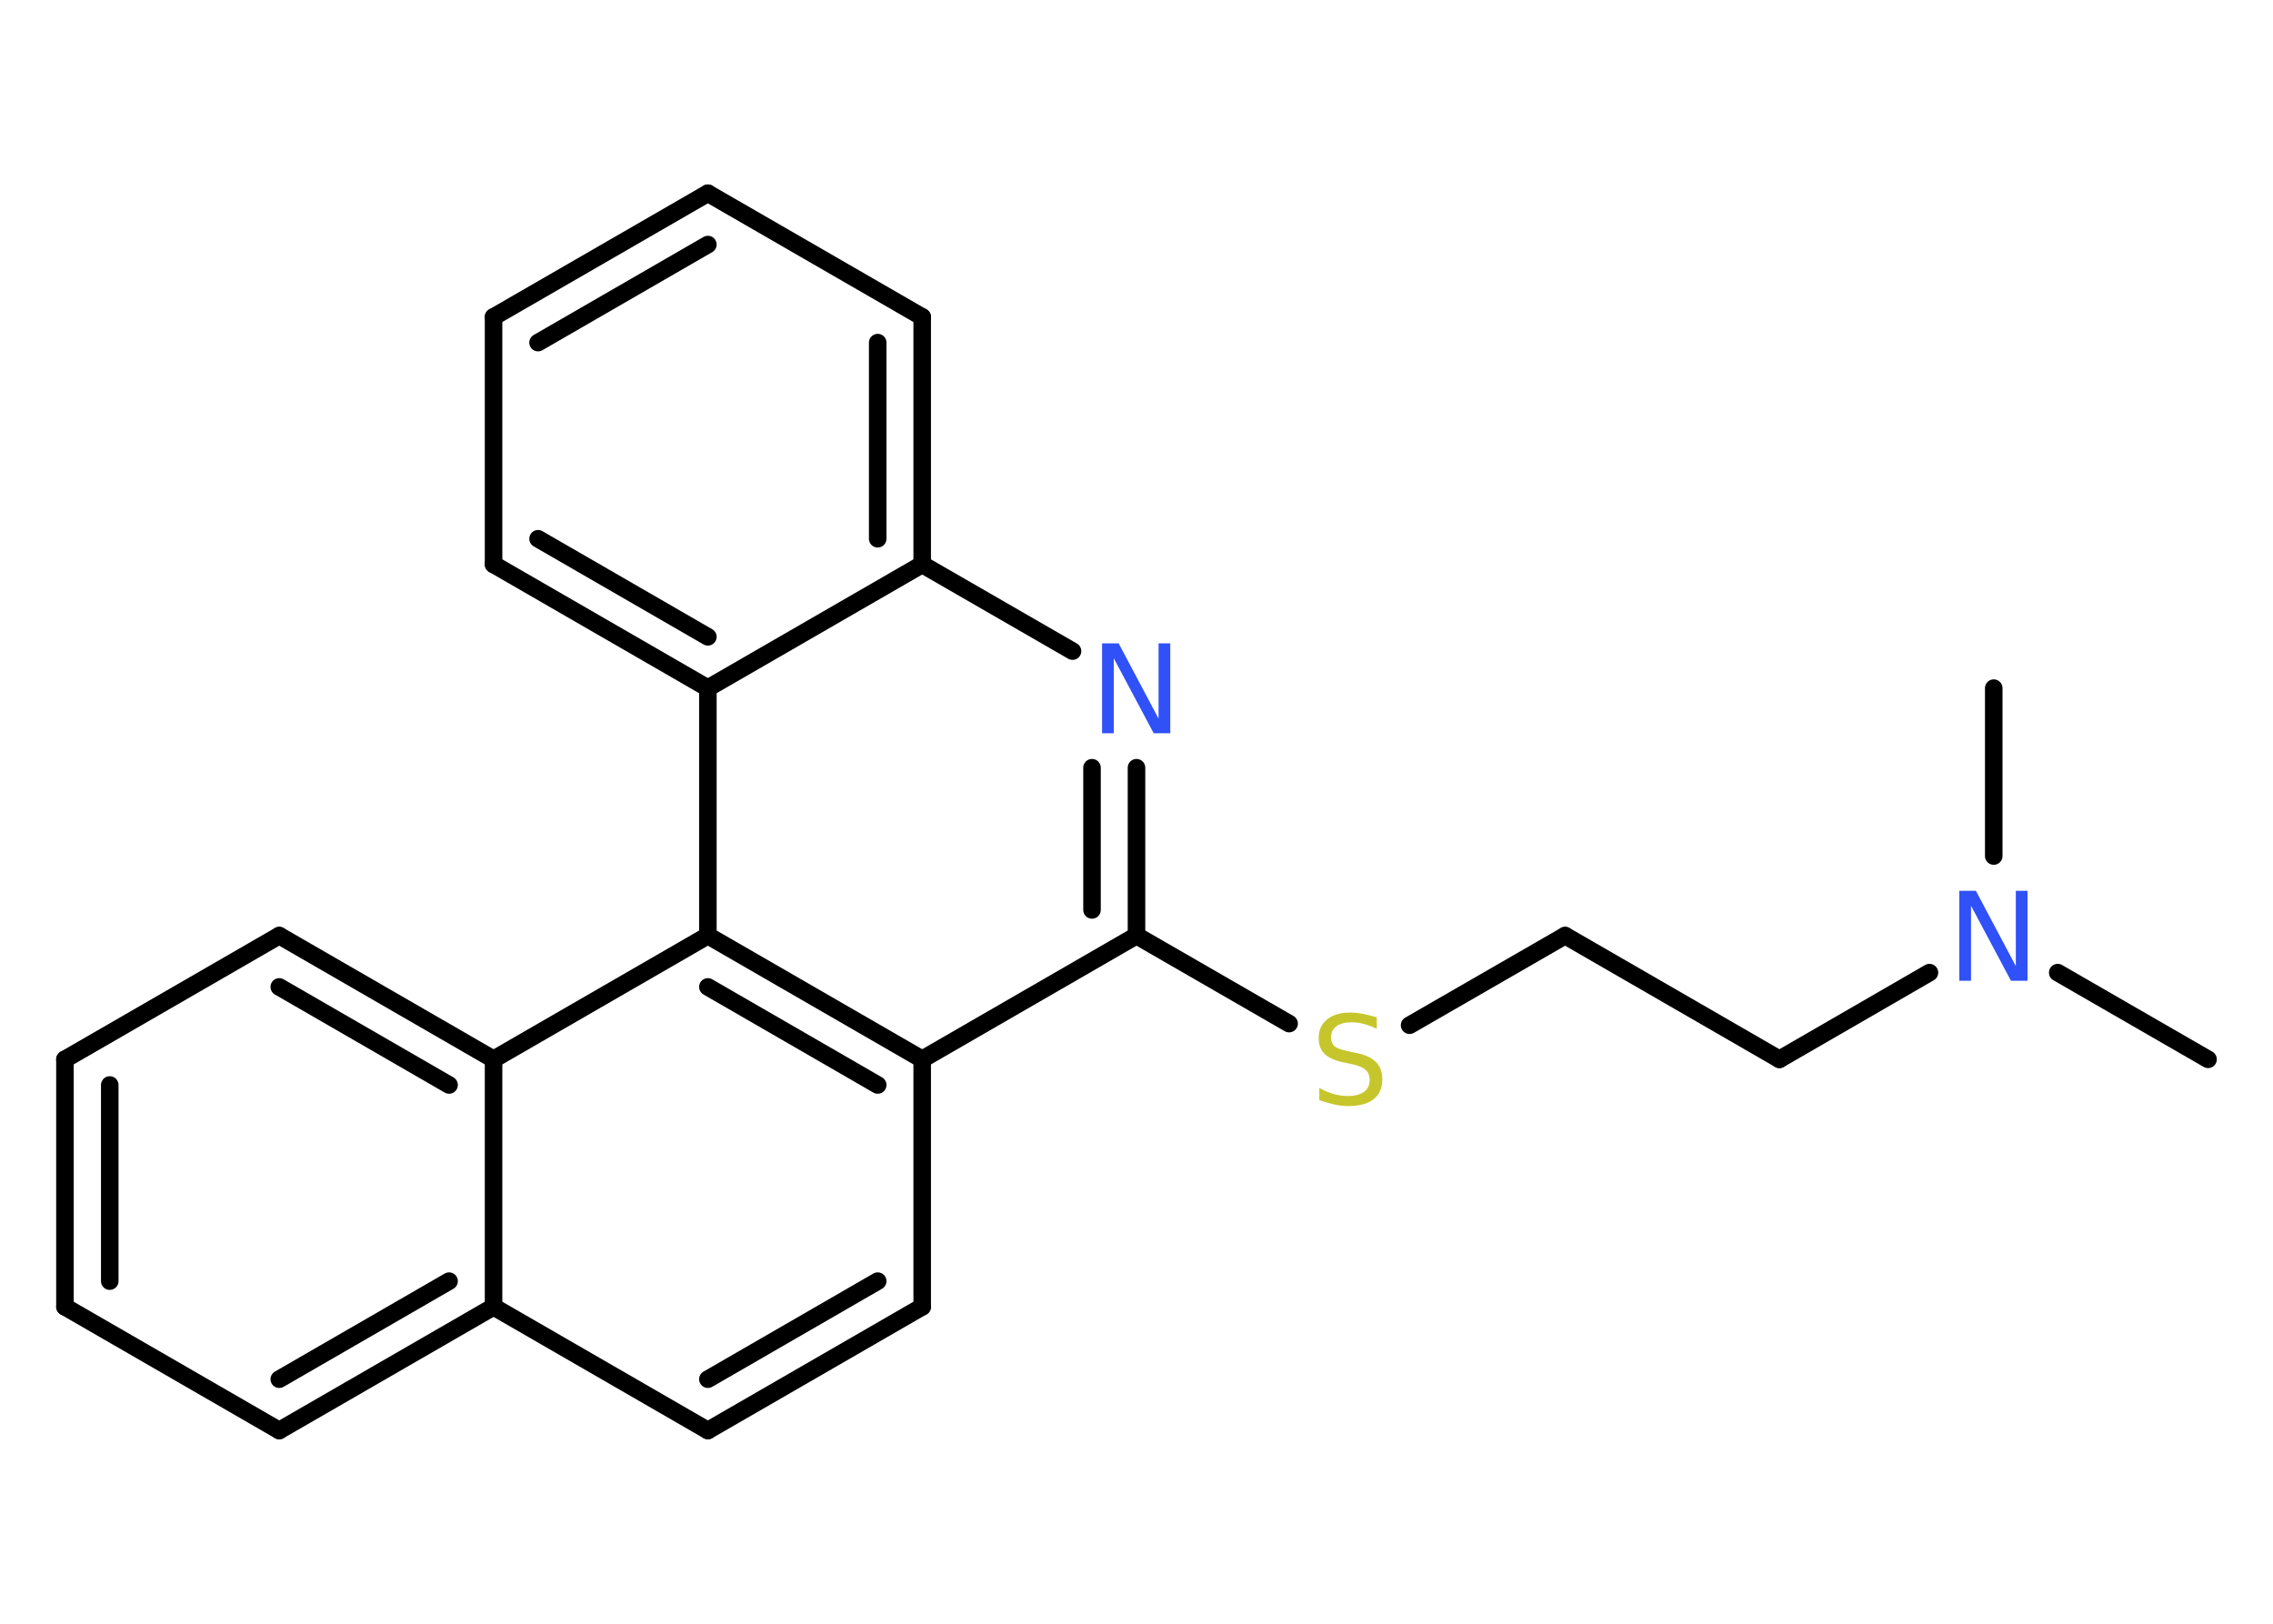 <?xml version='1.0' encoding='UTF-8'?>
<!DOCTYPE svg PUBLIC "-//W3C//DTD SVG 1.1//EN" "http://www.w3.org/Graphics/SVG/1.1/DTD/svg11.dtd">
<svg version='1.2' xmlns='http://www.w3.org/2000/svg' xmlns:xlink='http://www.w3.org/1999/xlink' width='70.0mm' height='50.0mm' viewBox='0 0 70.0 50.0'>
  <desc>Generated by the Chemistry Development Kit (http://github.com/cdk)</desc>
  <g stroke-linecap='round' stroke-linejoin='round' stroke='#000000' stroke-width='.54' fill='#3050F8'>
    <rect x='.0' y='.0' width='70.0' height='50.0' fill='#FFFFFF' stroke='none'/>
    <g id='mol1' class='mol'>
      <line id='mol1bnd1' class='bond' x1='68.0' y1='32.62' x2='63.37' y2='29.95'/>
      <line id='mol1bnd2' class='bond' x1='61.4' y1='26.36' x2='61.4' y2='21.19'/>
      <line id='mol1bnd3' class='bond' x1='59.42' y1='29.95' x2='54.8' y2='32.62'/>
      <line id='mol1bnd4' class='bond' x1='54.8' y1='32.62' x2='48.2' y2='28.81'/>
      <line id='mol1bnd5' class='bond' x1='48.2' y1='28.81' x2='43.41' y2='31.57'/>
      <line id='mol1bnd6' class='bond' x1='39.7' y1='31.52' x2='35.0' y2='28.81'/>
      <g id='mol1bnd7' class='bond'>
        <line x1='35.0' y1='28.81' x2='35.0' y2='23.64'/>
        <line x1='33.63' y1='28.02' x2='33.63' y2='23.64'/>
      </g>
      <line id='mol1bnd8' class='bond' x1='33.03' y1='20.05' x2='28.4' y2='17.38'/>
      <g id='mol1bnd9' class='bond'>
        <line x1='28.4' y1='17.38' x2='28.4' y2='9.76'/>
        <line x1='27.03' y1='16.59' x2='27.03' y2='10.55'/>
      </g>
      <line id='mol1bnd10' class='bond' x1='28.4' y1='9.76' x2='21.8' y2='5.95'/>
      <g id='mol1bnd11' class='bond'>
        <line x1='21.8' y1='5.95' x2='15.2' y2='9.76'/>
        <line x1='21.8' y1='7.53' x2='16.57' y2='10.55'/>
      </g>
      <line id='mol1bnd12' class='bond' x1='15.2' y1='9.76' x2='15.2' y2='17.38'/>
      <g id='mol1bnd13' class='bond'>
        <line x1='15.2' y1='17.38' x2='21.8' y2='21.19'/>
        <line x1='16.57' y1='16.59' x2='21.8' y2='19.61'/>
      </g>
      <line id='mol1bnd14' class='bond' x1='28.4' y1='17.38' x2='21.8' y2='21.19'/>
      <line id='mol1bnd15' class='bond' x1='21.8' y1='21.19' x2='21.8' y2='28.81'/>
      <g id='mol1bnd16' class='bond'>
        <line x1='28.4' y1='32.62' x2='21.8' y2='28.81'/>
        <line x1='27.03' y1='33.41' x2='21.8' y2='30.39'/>
      </g>
      <line id='mol1bnd17' class='bond' x1='35.0' y1='28.81' x2='28.4' y2='32.62'/>
      <line id='mol1bnd18' class='bond' x1='28.4' y1='32.62' x2='28.4' y2='40.24'/>
      <g id='mol1bnd19' class='bond'>
        <line x1='21.8' y1='44.05' x2='28.4' y2='40.24'/>
        <line x1='21.8' y1='42.47' x2='27.03' y2='39.45'/>
      </g>
      <line id='mol1bnd20' class='bond' x1='21.8' y1='44.05' x2='15.2' y2='40.24'/>
      <g id='mol1bnd21' class='bond'>
        <line x1='8.6' y1='44.05' x2='15.2' y2='40.24'/>
        <line x1='8.6' y1='42.47' x2='13.83' y2='39.45'/>
      </g>
      <line id='mol1bnd22' class='bond' x1='8.6' y1='44.05' x2='2.0' y2='40.24'/>
      <g id='mol1bnd23' class='bond'>
        <line x1='2.0' y1='32.62' x2='2.0' y2='40.24'/>
        <line x1='3.38' y1='33.41' x2='3.38' y2='39.45'/>
      </g>
      <line id='mol1bnd24' class='bond' x1='2.0' y1='32.62' x2='8.6' y2='28.81'/>
      <g id='mol1bnd25' class='bond'>
        <line x1='15.2' y1='32.62' x2='8.6' y2='28.81'/>
        <line x1='13.83' y1='33.41' x2='8.6' y2='30.39'/>
      </g>
      <line id='mol1bnd26' class='bond' x1='15.2' y1='40.24' x2='15.2' y2='32.62'/>
      <line id='mol1bnd27' class='bond' x1='21.8' y1='28.81' x2='15.2' y2='32.62'/>
      <path id='mol1atm2' class='atom' d='M60.35 27.43h.5l1.23 2.32v-2.32h.36v2.77h-.51l-1.23 -2.31v2.31h-.36v-2.77z' stroke='none'/>
      <path id='mol1atm6' class='atom' d='M42.4 31.32v.36q-.21 -.1 -.4 -.15q-.19 -.05 -.37 -.05q-.31 .0 -.47 .12q-.17 .12 -.17 .34q.0 .18 .11 .28q.11 .09 .42 .15l.23 .05q.42 .08 .62 .28q.2 .2 .2 .54q.0 .4 -.27 .61q-.27 .21 -.79 .21q-.2 .0 -.42 -.05q-.22 -.05 -.46 -.13v-.38q.23 .13 .45 .19q.22 .06 .43 .06q.32 .0 .5 -.13q.17 -.13 .17 -.36q.0 -.21 -.13 -.32q-.13 -.11 -.41 -.17l-.23 -.05q-.42 -.08 -.61 -.26q-.19 -.18 -.19 -.49q.0 -.37 .26 -.58q.26 -.21 .71 -.21q.19 .0 .39 .04q.2 .04 .41 .1z' stroke='none' fill='#C6C62C'/>
      <path id='mol1atm8' class='atom' d='M33.95 19.81h.5l1.23 2.32v-2.32h.36v2.77h-.51l-1.23 -2.31v2.31h-.36v-2.77z' stroke='none'/>
    </g>
  </g>
</svg>
